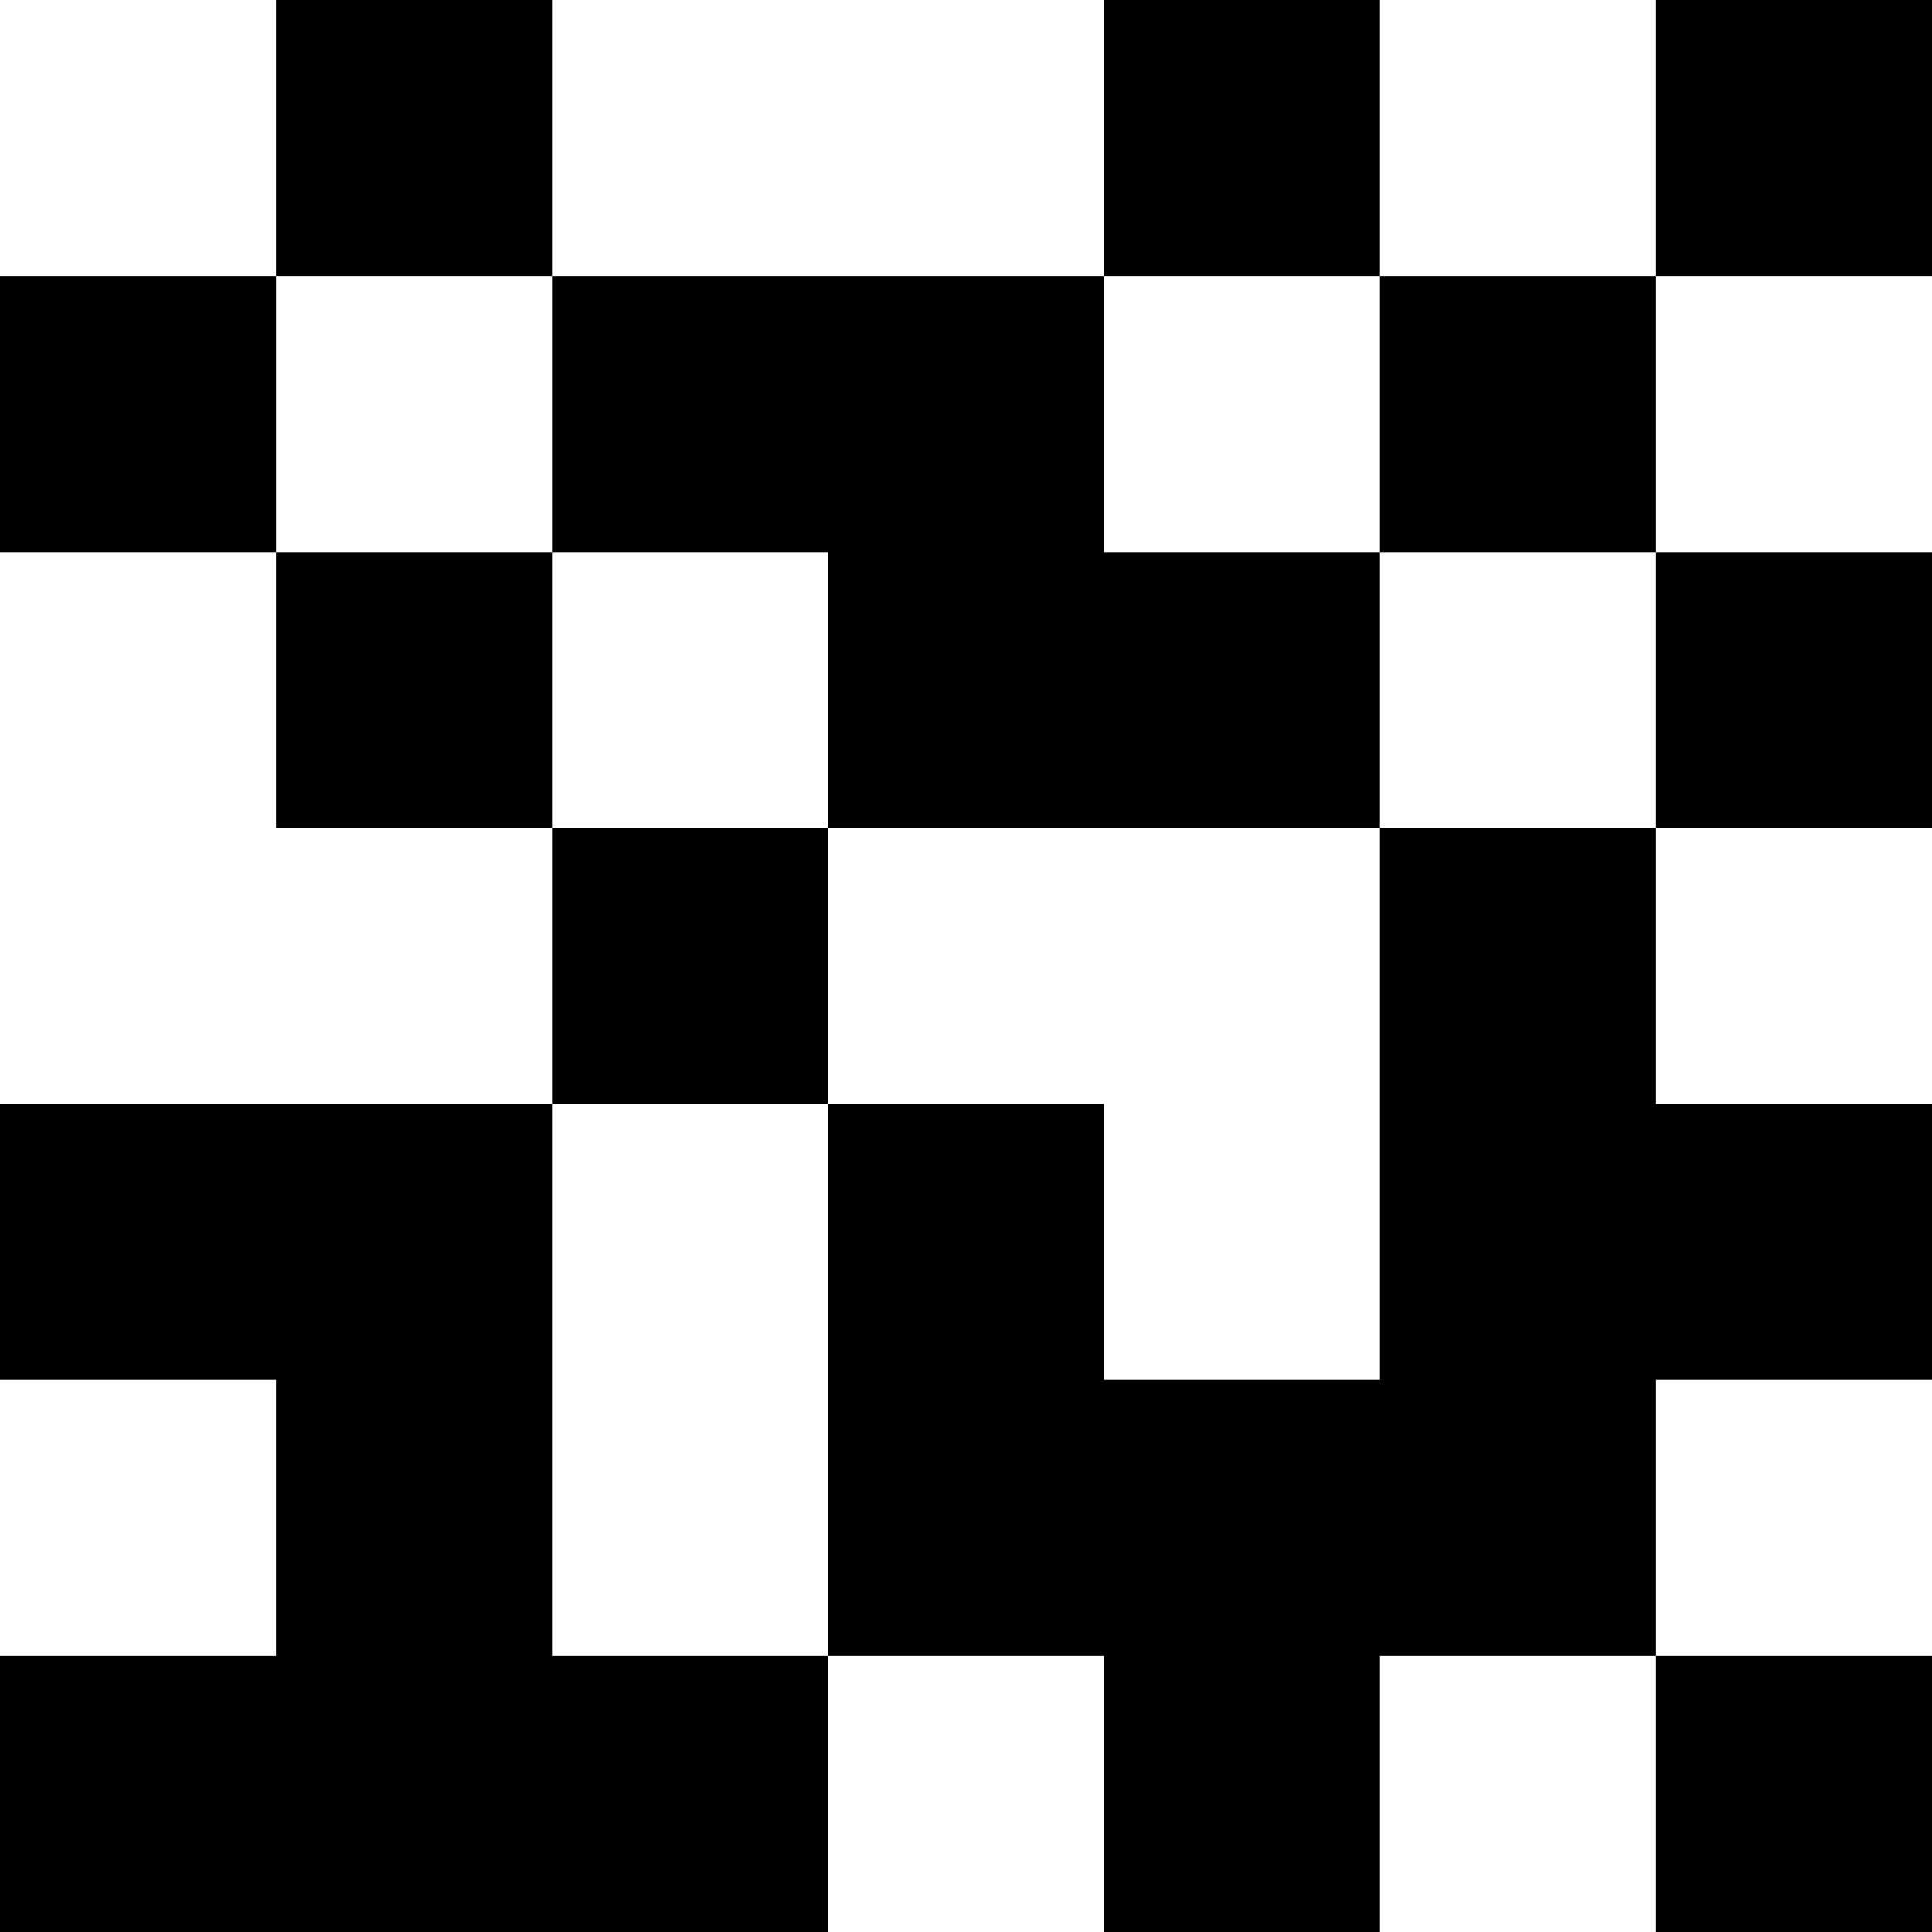 <svg xmlns="http://www.w3.org/2000/svg" width="22" height="22" viewBox="0 0 22 22" fill="none">
  <g clip-path="url(#clip0_558_231352)">
    <path d="M12.571 6.286H15.714V9.429H9.429V6.286H6.286V3.143H12.571V6.286ZM3.143 22H0V18.857H3.143V15.714H0V12.571H6.286V18.857H9.429V22H3.143ZM18.857 15.714V18.857H15.714V22H12.571V18.857H9.429V12.571H12.571V15.714H15.714V9.429H18.857V12.571H22V15.714H18.857ZM3.143 0H6.286V3.143H3.143V0ZM0 3.143H3.143V6.286H0V3.143ZM12.571 0H15.714V3.143H12.571V0ZM15.714 3.143H18.857V6.286H15.714V3.143ZM18.857 0H22V3.143H18.857V0ZM18.857 6.286H22V9.429H18.857V6.286ZM3.143 6.286H6.286V9.429H3.143V6.286ZM6.286 9.429H9.429V12.571H6.286V9.429ZM18.857 18.857H22V22H18.857V18.857Z" fill="currentColor"/>
  </g>
  <defs>
    <clipPath id="clip0_558_231352">
      <rect width="22" height="22" fill="white"/>
    </clipPath>
  </defs>
</svg>